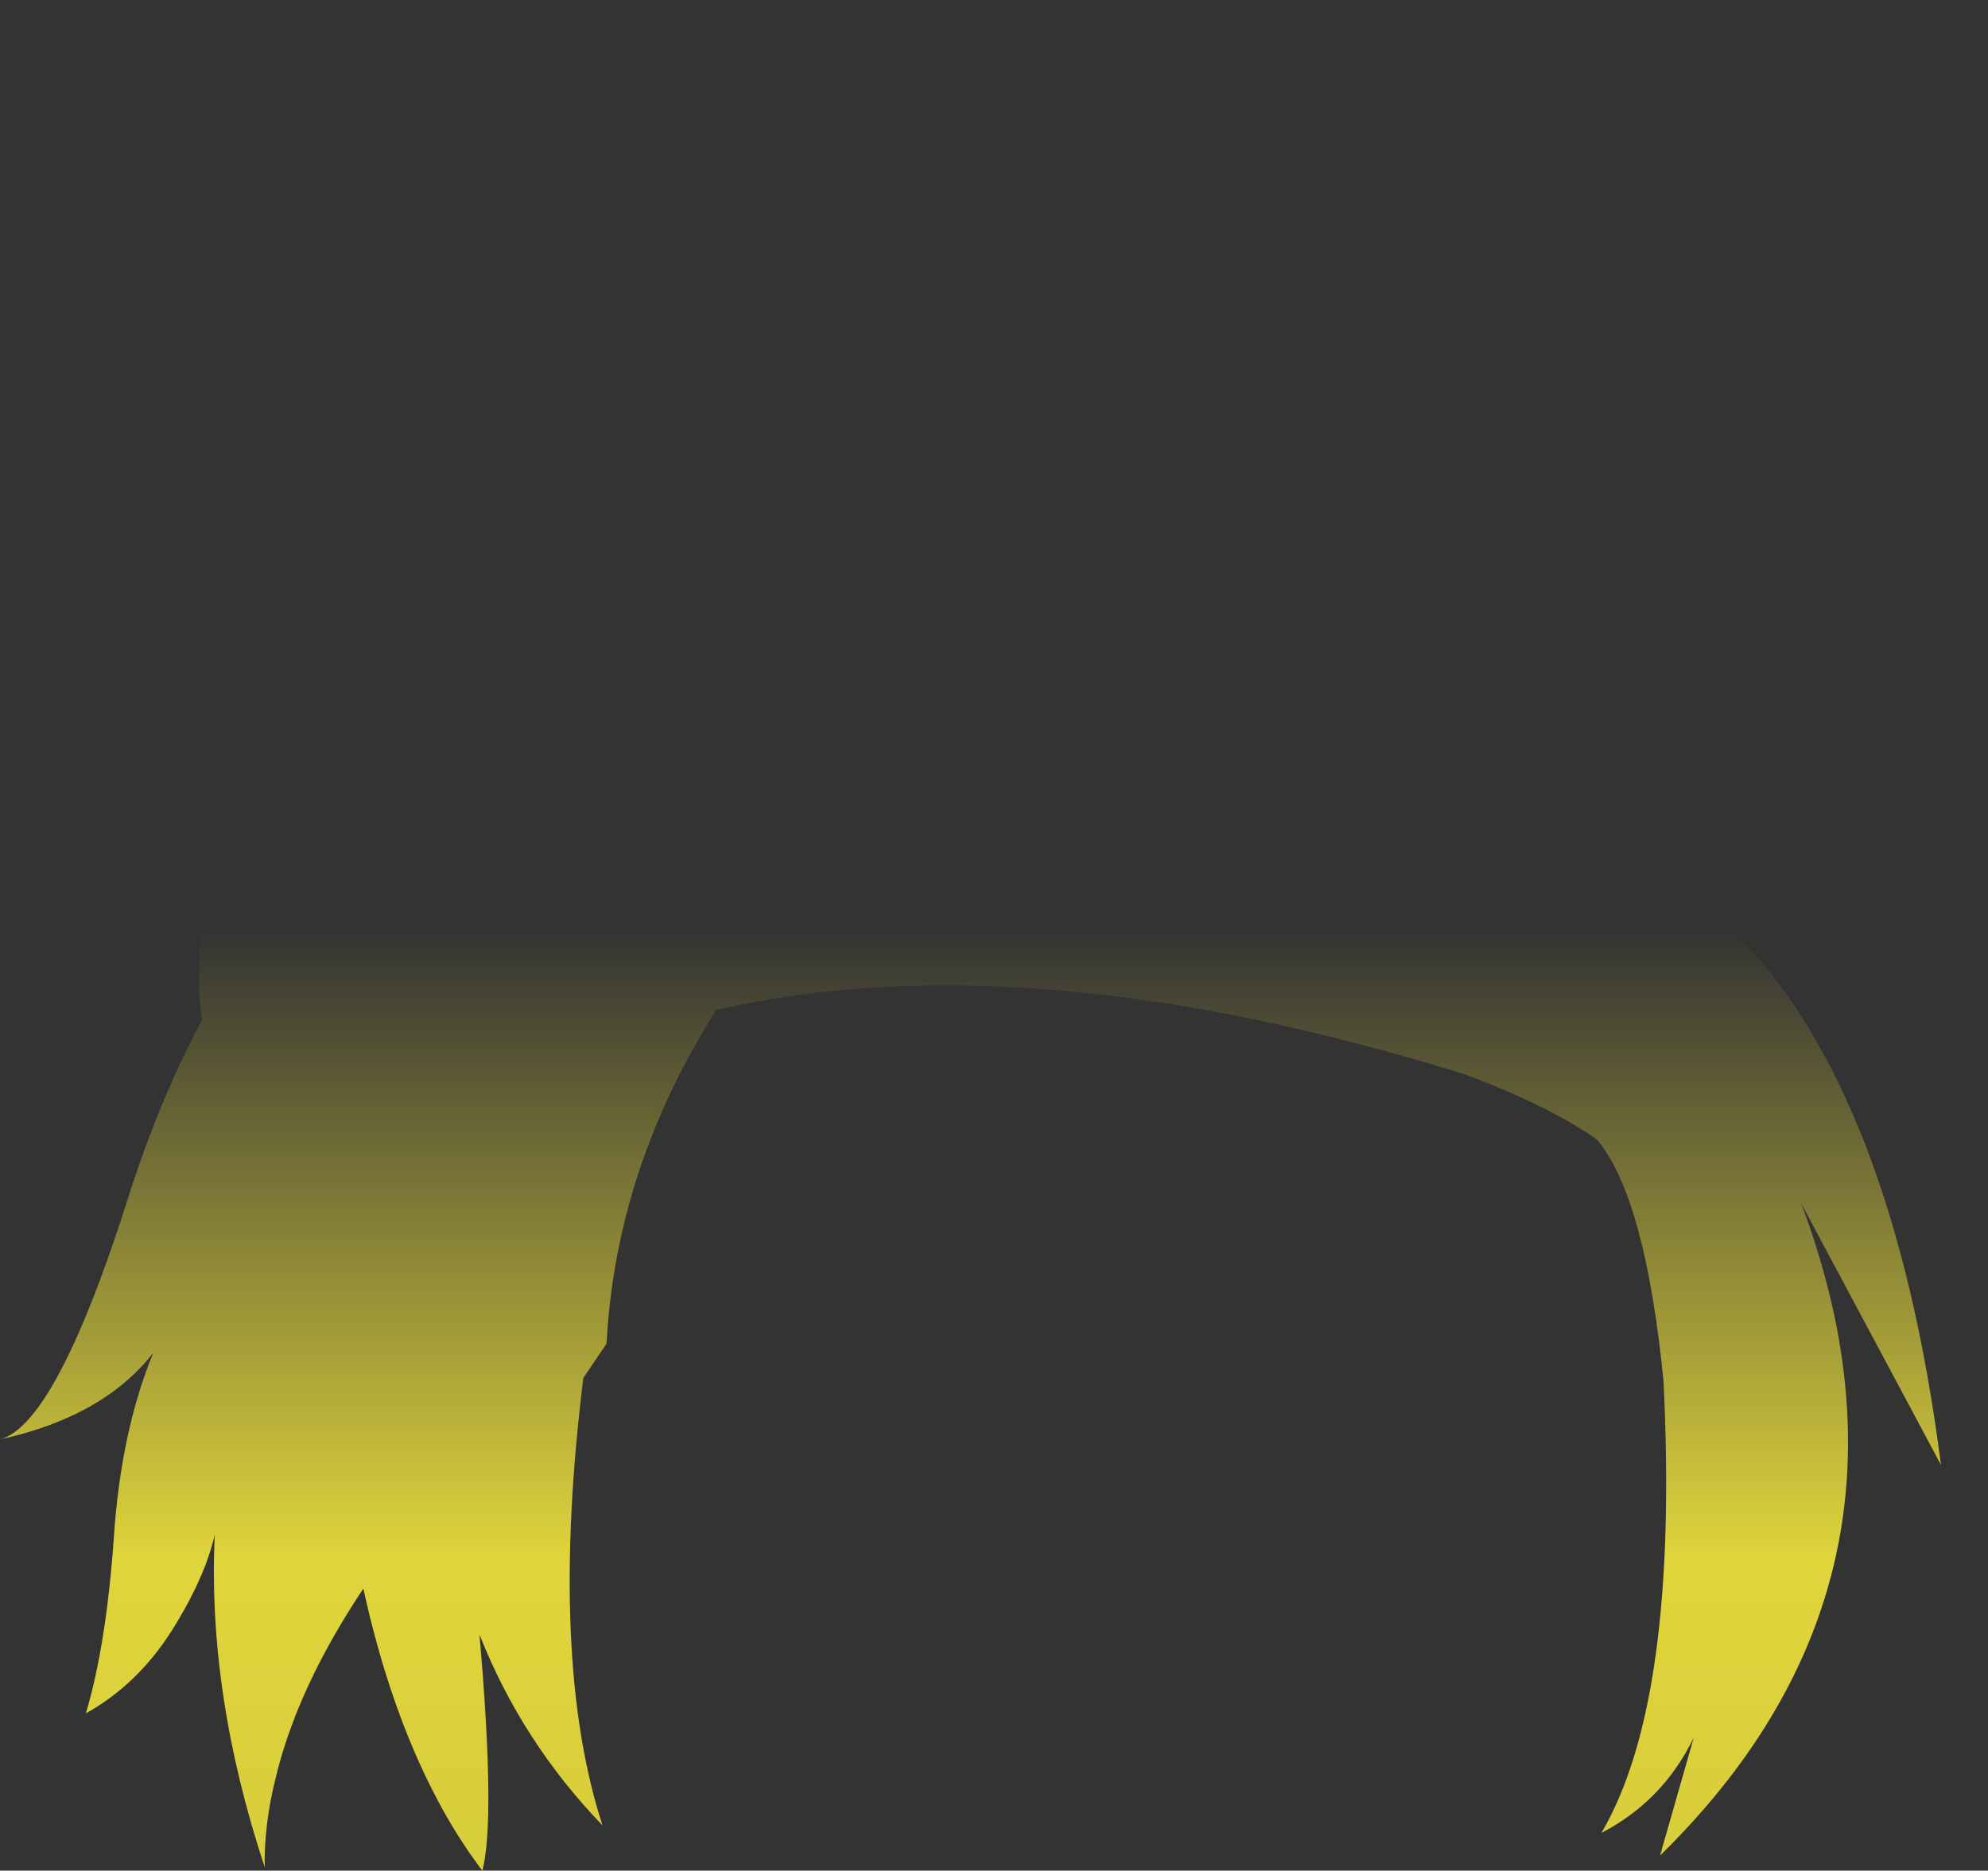 <?xml version="1.0" encoding="UTF-8" standalone="no"?>
<svg xmlns:xlink="http://www.w3.org/1999/xlink" height="161.15px" width="171.25px" xmlns="http://www.w3.org/2000/svg">
  <rect width="100%" height="100%" fill="#333333" stroke="none"/>
  <g transform="matrix(1.0, 0.0, 0.0, 1.0, 85.6, 80.6)">
    <path d="M21.9 -28.5 L21.9 -29.05 22.25 -29.0 24.85 -28.4 Q27.15 -32.1 32.0 -34.95 35.3 -36.9 39.8 -38.45 L47.45 -40.7 50.05 -41.3 Q56.65 -42.95 61.9 -44.6 69.5 -46.95 74.35 -49.3 83.25 -53.6 85.65 -54.2 85.7 -51.3 84.75 -44.6 L83.75 -37.9 83.5 -36.5 82.25 -30.3 Q80.55 -23.0 77.95 -17.95 L76.8 -15.9 73.95 -11.7 72.2 -9.5 71.3 -8.5 Q79.9 -5.65 85.55 -7.0 76.25 0.7 65.6 -1.5 L65.85 -1.2 66.4 -0.3 63.8 -0.3 Q77.45 13.35 81.6 45.6 L69.55 23.05 69.8 23.7 Q71.65 28.8 72.6 33.65 77.6 59.45 57.4 79.25 L60.3 69.1 Q57.65 74.55 52.35 77.3 59.05 65.9 57.7 38.4 56.15 22.65 52.0 17.6 48.1 14.8 40.75 12.0 3.0 0.25 -23.9 6.4 -32.55 20.05 -33.35 35.15 L-35.35 38.1 Q-38.35 62.35 -33.7 76.65 -40.65 69.45 -44.3 60.2 -42.9 76.15 -44.05 80.55 -46.25 77.65 -48.05 74.2 -52.05 66.55 -54.3 56.25 -60.0 64.8 -61.85 72.55 -62.85 76.5 -62.8 80.25 -67.75 65.25 -67.1 51.6 -67.95 55.35 -70.85 59.95 -73.8 64.55 -78.2 67.0 -76.45 61.1 -75.8 51.95 -75.2 42.75 -72.4 35.95 -76.7 41.45 -85.6 43.4 -80.75 42.1 -74.55 22.55 -71.9 14.2 -68.2 7.25 -69.05 1.65 -67.1 -8.35 -64.9 -20.25 -56.0 -32.55 -47.2 -44.9 -34.1 -56.8 -21.05 -68.75 -15.1 -80.6 -10.5 -58.35 -11.05 -42.7 -11.3 -35.45 -13.15 -30.95 -8.15 -31.2 -6.5 -33.75 -6.2 -31.9 -6.45 -30.35 -0.95 -30.85 6.15 -30.15 14.25 -29.9 21.9 -28.5" fill="url(#gradient0)" fill-rule="evenodd" stroke="none"/>
  </g>
  <defs>
    <linearGradient gradientTransform="matrix(0.0, 0.087, -0.104, 0.0, 0.05, 70.65)" gradientUnits="userSpaceOnUse" id="gradient0" spreadMethod="pad" x1="-819.2" x2="819.2">
      <stop offset="0.0" stop-color="#fff23c" stop-opacity="0.0"/>
      <stop offset="0.38" stop-color="#fff23c" stop-opacity="0.847"/>
      <stop offset="0.604" stop-color="#fff23c" stop-opacity="0.8"/>
      <stop offset="1.0" stop-color="#fff23c" stop-opacity="0.0"/>
    </linearGradient>
  </defs>
</svg>

